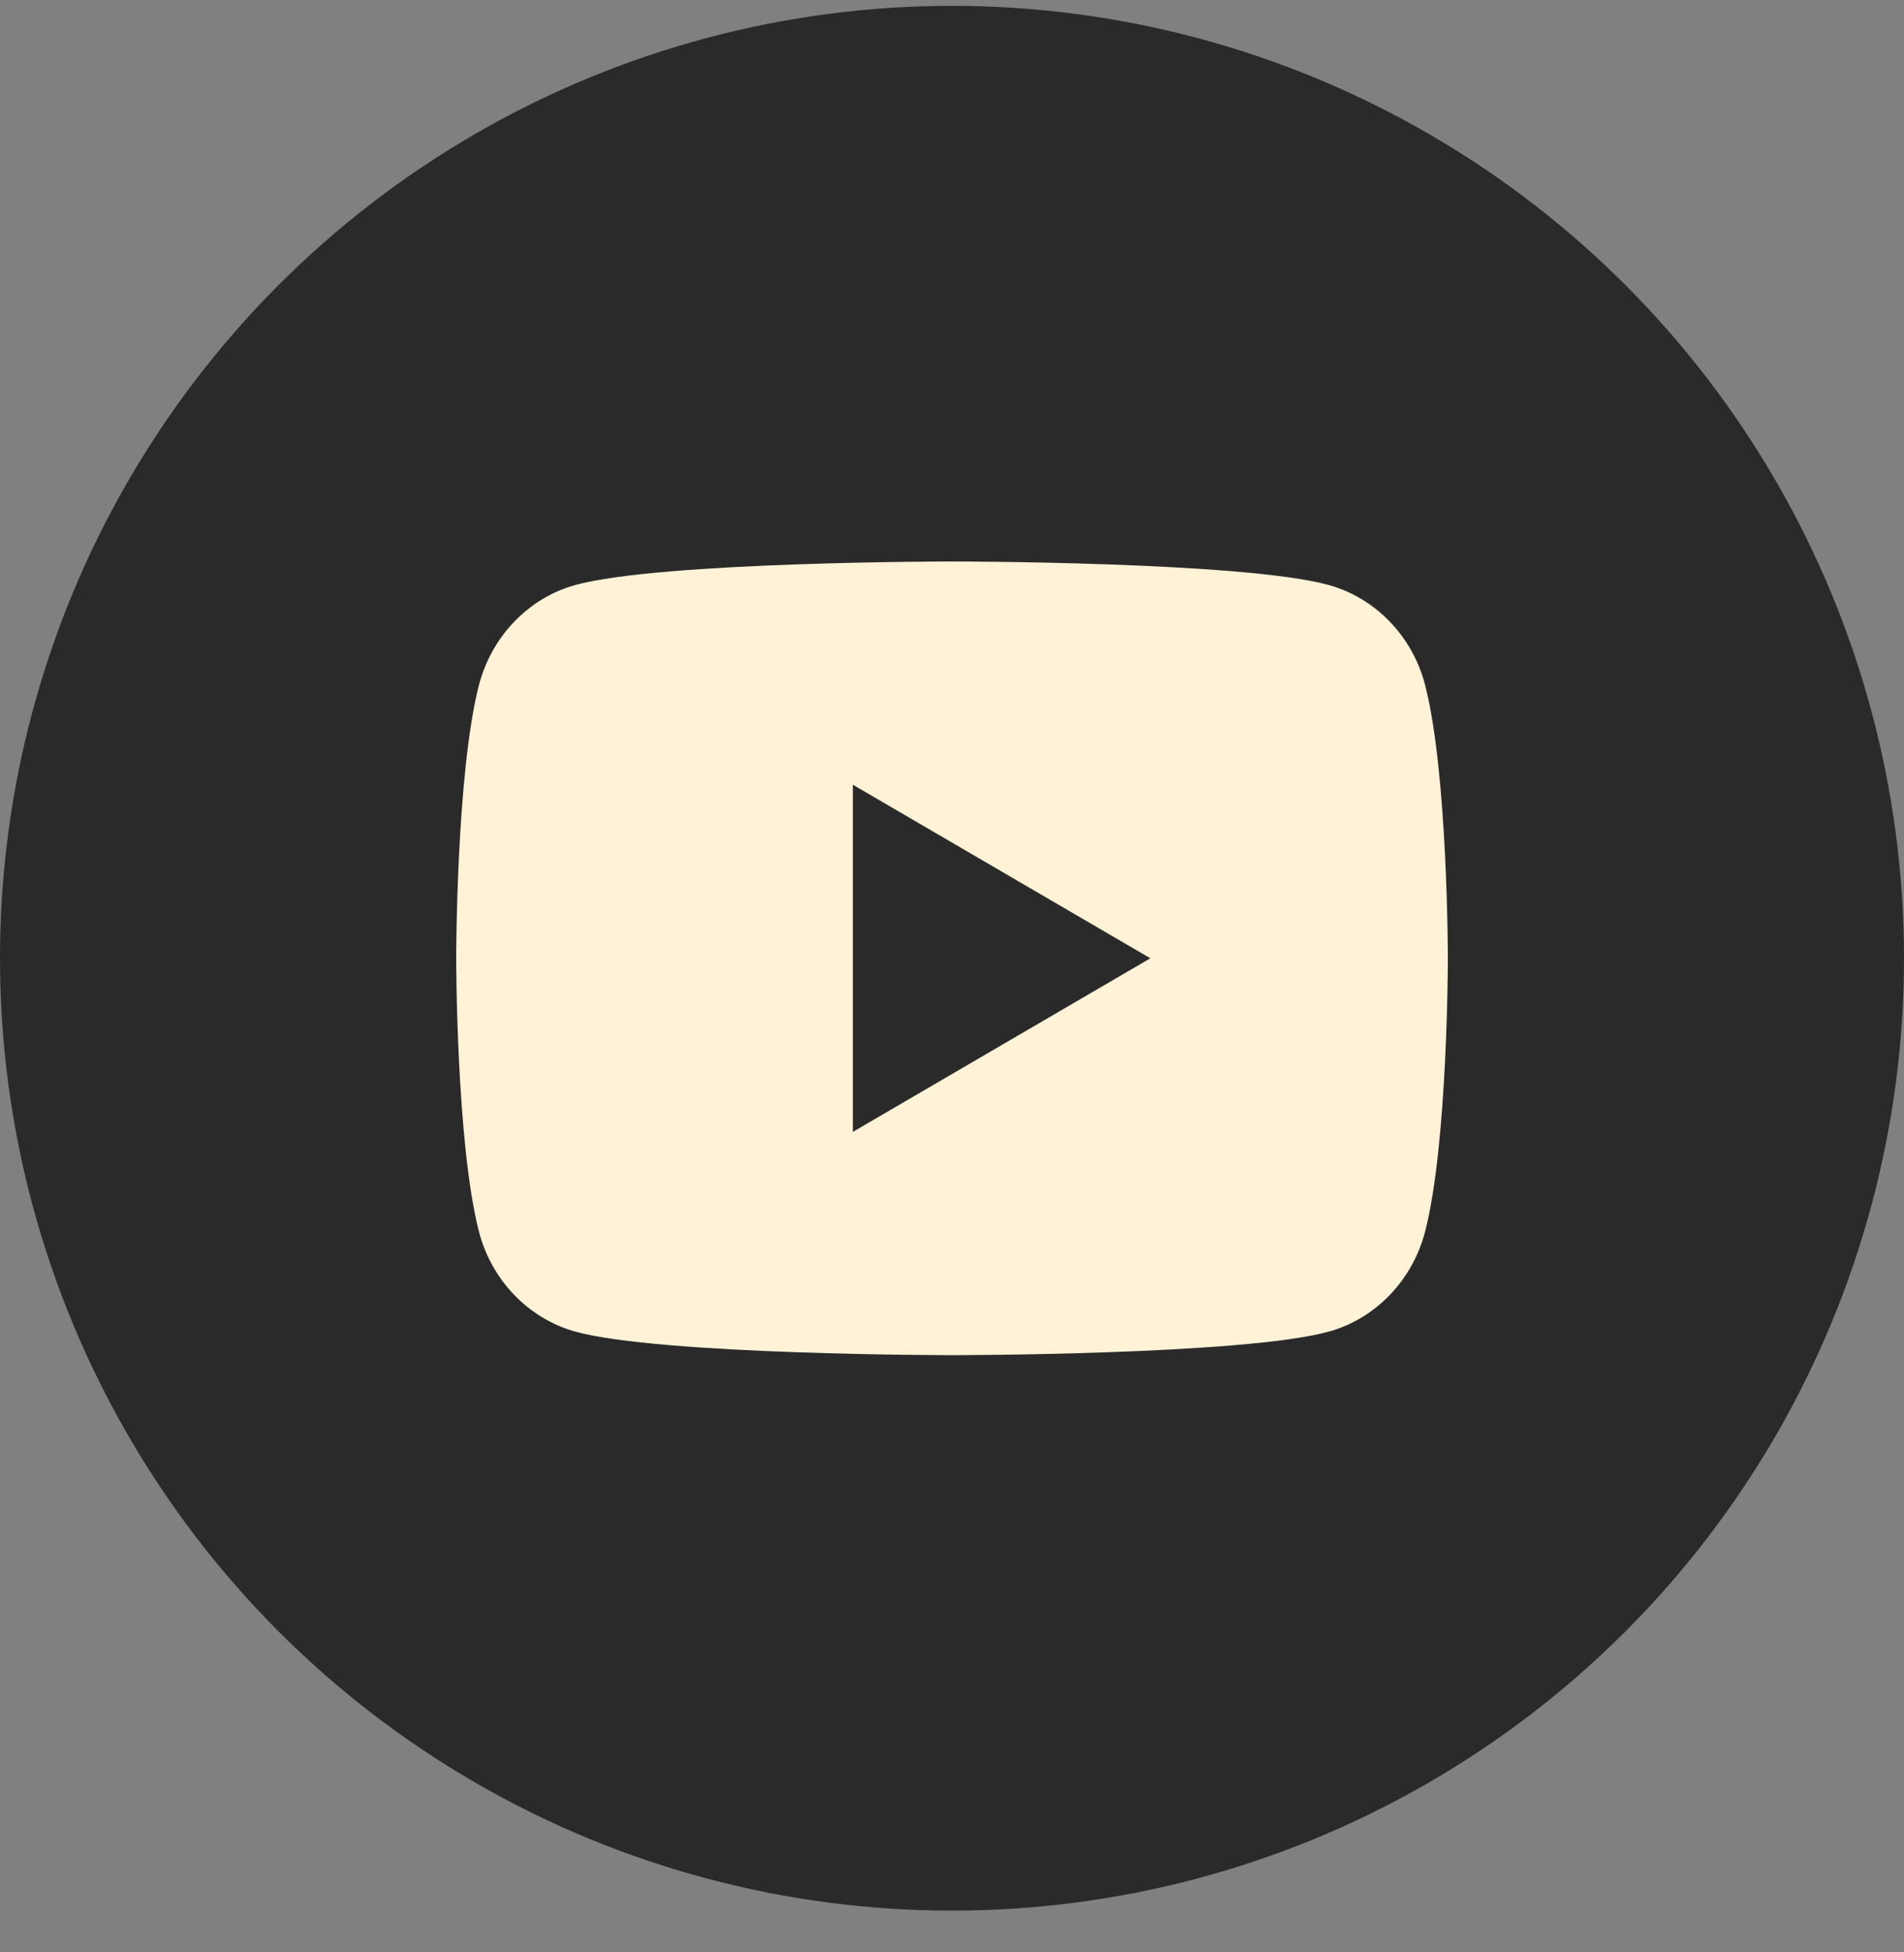 <svg width="40" height="41" viewBox="0 0 40 41" fill="none" xmlns="http://www.w3.org/2000/svg">
<rect x="0" y="0" width="40" height="41" fill="#808080" stroke="none"/>
<circle cx="20" cy="20.123" r="20" fill="#2A2A2A"/>
<g clip-path="url(#clip0_117_127)">
<path d="M29.941 14.393C30.417 16.249 30.417 20.124 30.417 20.124C30.417 20.124 30.417 23.999 29.941 25.856C29.677 26.882 28.903 27.689 27.922 27.962C26.142 28.458 20.001 28.458 20.001 28.458C20.001 28.458 13.862 28.458 12.079 27.962C11.094 27.685 10.322 26.878 10.06 25.856C9.584 23.999 9.584 20.124 9.584 20.124C9.584 20.124 9.584 16.249 10.06 14.393C10.325 13.367 11.099 12.56 12.079 12.287C13.862 11.791 20.001 11.791 20.001 11.791C20.001 11.791 26.142 11.791 27.922 12.287C28.907 12.564 29.68 13.37 29.941 14.393ZM17.917 23.77L24.167 20.124L17.917 16.479V23.77Z" fill="#FFF2D6"/>
</g>
<defs>
<clipPath id="clip0_117_127">
<rect width="25" height="25" fill="white" transform="translate(7.5 7.623)"/>
</clipPath>
</defs>
</svg>
